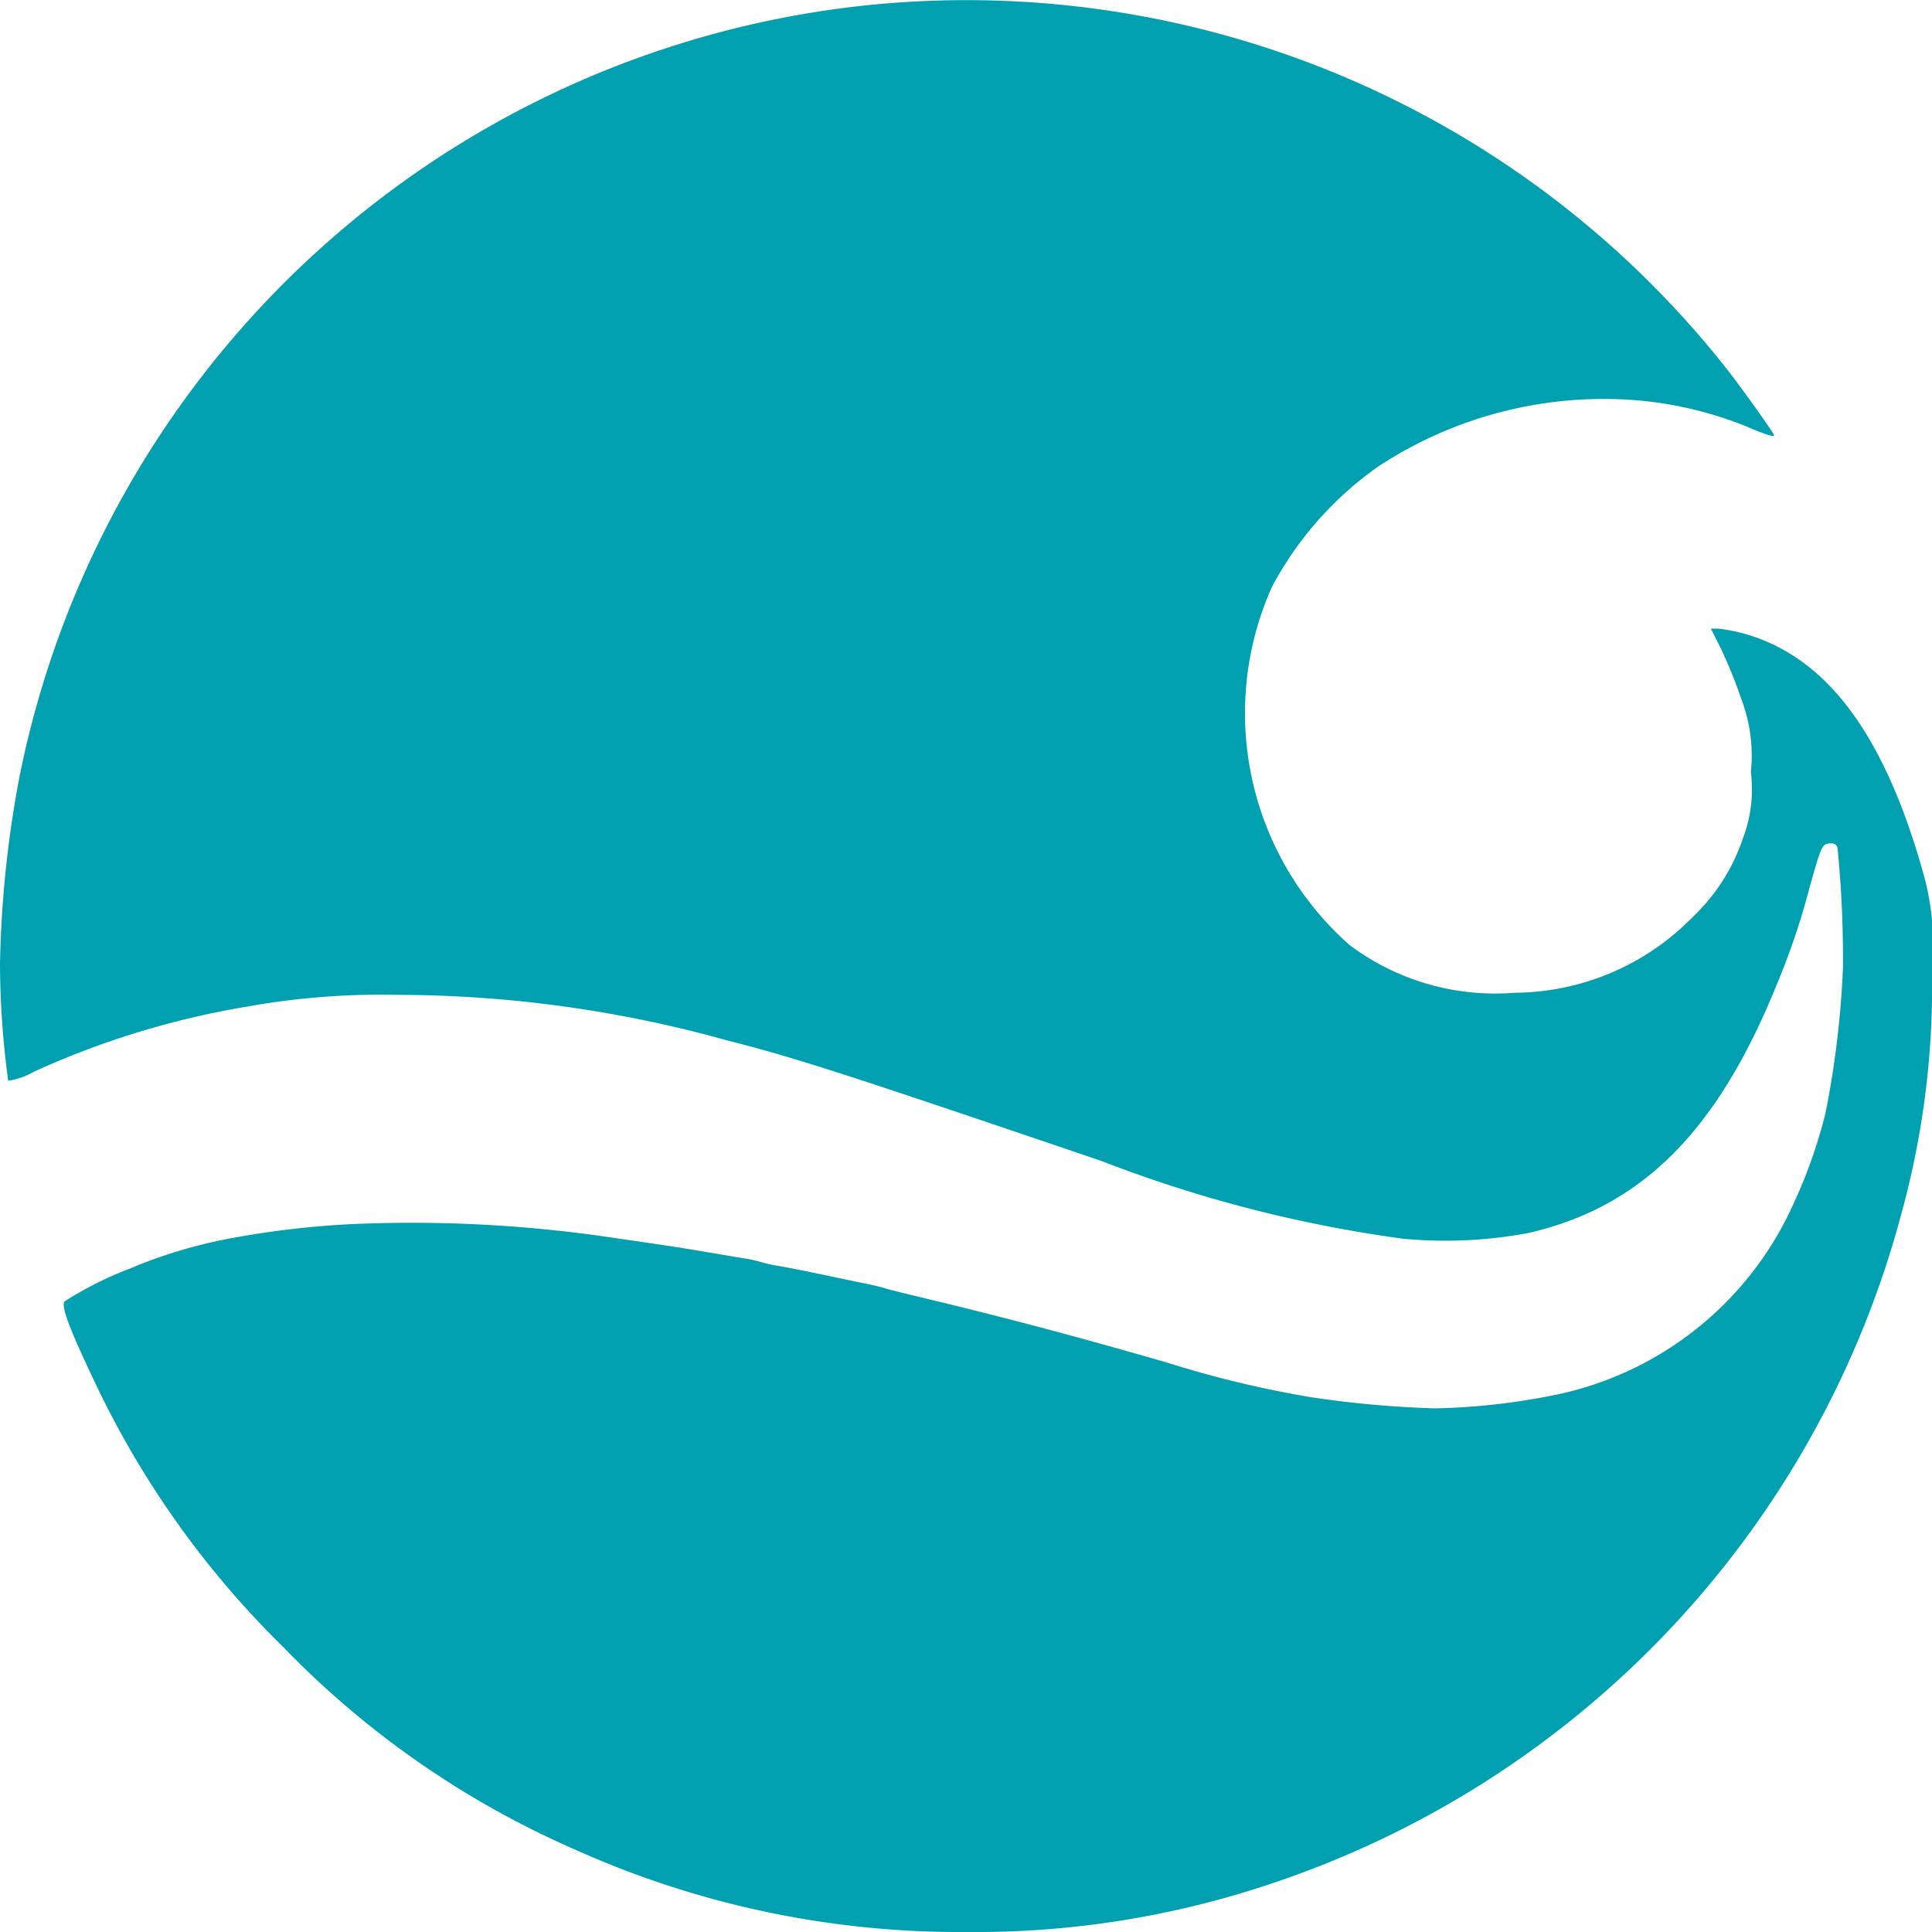 <svg xmlns="http://www.w3.org/2000/svg" width="32" height="32" viewBox="0 0 32 32"><path d="M16.676,2.057A16.014,16.014,0,0,0,2.321,14.874,18.331,18.331,0,0,0,2,17.971,14.6,14.6,0,0,0,2.136,19.9a1.165,1.165,0,0,0,.421-.147,14.06,14.06,0,0,1,3.55-1.083A12.579,12.579,0,0,1,8.6,18.478a20.418,20.418,0,0,1,5.446.755c1.094.276,1.926.544,6.208,2a21.931,21.931,0,0,0,4.985,1.284,7.444,7.444,0,0,0,2.077-.095c1.868-.428,3.12-1.675,4.1-4.084a11.977,11.977,0,0,0,.562-1.661c.183-.645.2-.693.314-.706.081-.01.125.012.143.069a18.675,18.675,0,0,1,.09,2,15.62,15.62,0,0,1-.291,2.407,8.421,8.421,0,0,1-.536,1.509A5.55,5.55,0,0,1,27.78,25.1a11.031,11.031,0,0,1-2.012.227,17.251,17.251,0,0,1-2.042-.183,17.381,17.381,0,0,1-2.388-.573c-1.469-.423-2.475-.691-3.738-1-.419-.1-.837-.2-.929-.23s-.268-.067-.392-.092l-.664-.139c-.241-.051-.562-.115-.712-.141a2.256,2.256,0,0,1-.3-.066,2.211,2.211,0,0,0-.3-.064l-.666-.112c-.379-.065-.553-.091-1.546-.235a22.52,22.52,0,0,0-4.28-.216,14.983,14.983,0,0,0-2,.236,8.117,8.117,0,0,0-1.661.5,5.96,5.96,0,0,0-1.076.54c-.072.066.061.425.489,1.325a15.289,15.289,0,0,0,3.125,4.4,15.148,15.148,0,0,0,4.869,3.372A15.519,15.519,0,0,0,18.014,34a15.34,15.34,0,0,0,5.077-.813A16.056,16.056,0,0,0,33.5,22.077a14.171,14.171,0,0,0,.5-3.968,4.5,4.5,0,0,0-.117-1.545c-.556-2.041-1.352-3.3-2.441-3.852a2.852,2.852,0,0,0-.984-.3h-.121l.167.331a7.785,7.785,0,0,1,.332.819A2.648,2.648,0,0,1,31,14.788a2.3,2.3,0,0,1-.138,1.115,3.182,3.182,0,0,1-.825,1.285,4.155,4.155,0,0,1-2.948,1.255,4.016,4.016,0,0,1-2.738-.792,5.123,5.123,0,0,1-1.281-5.936A5.731,5.731,0,0,1,24.823,9.73a6.792,6.792,0,0,1,4.285-1.1,6.245,6.245,0,0,1,1.875.457c.256.11.414.158.4.12-.027-.071-.566-.823-.809-1.13a16.034,16.034,0,0,0-13.9-6.019Z" transform="translate(-2 -2)" fill="#00a0b0" fill-rule="evenodd"/></svg>